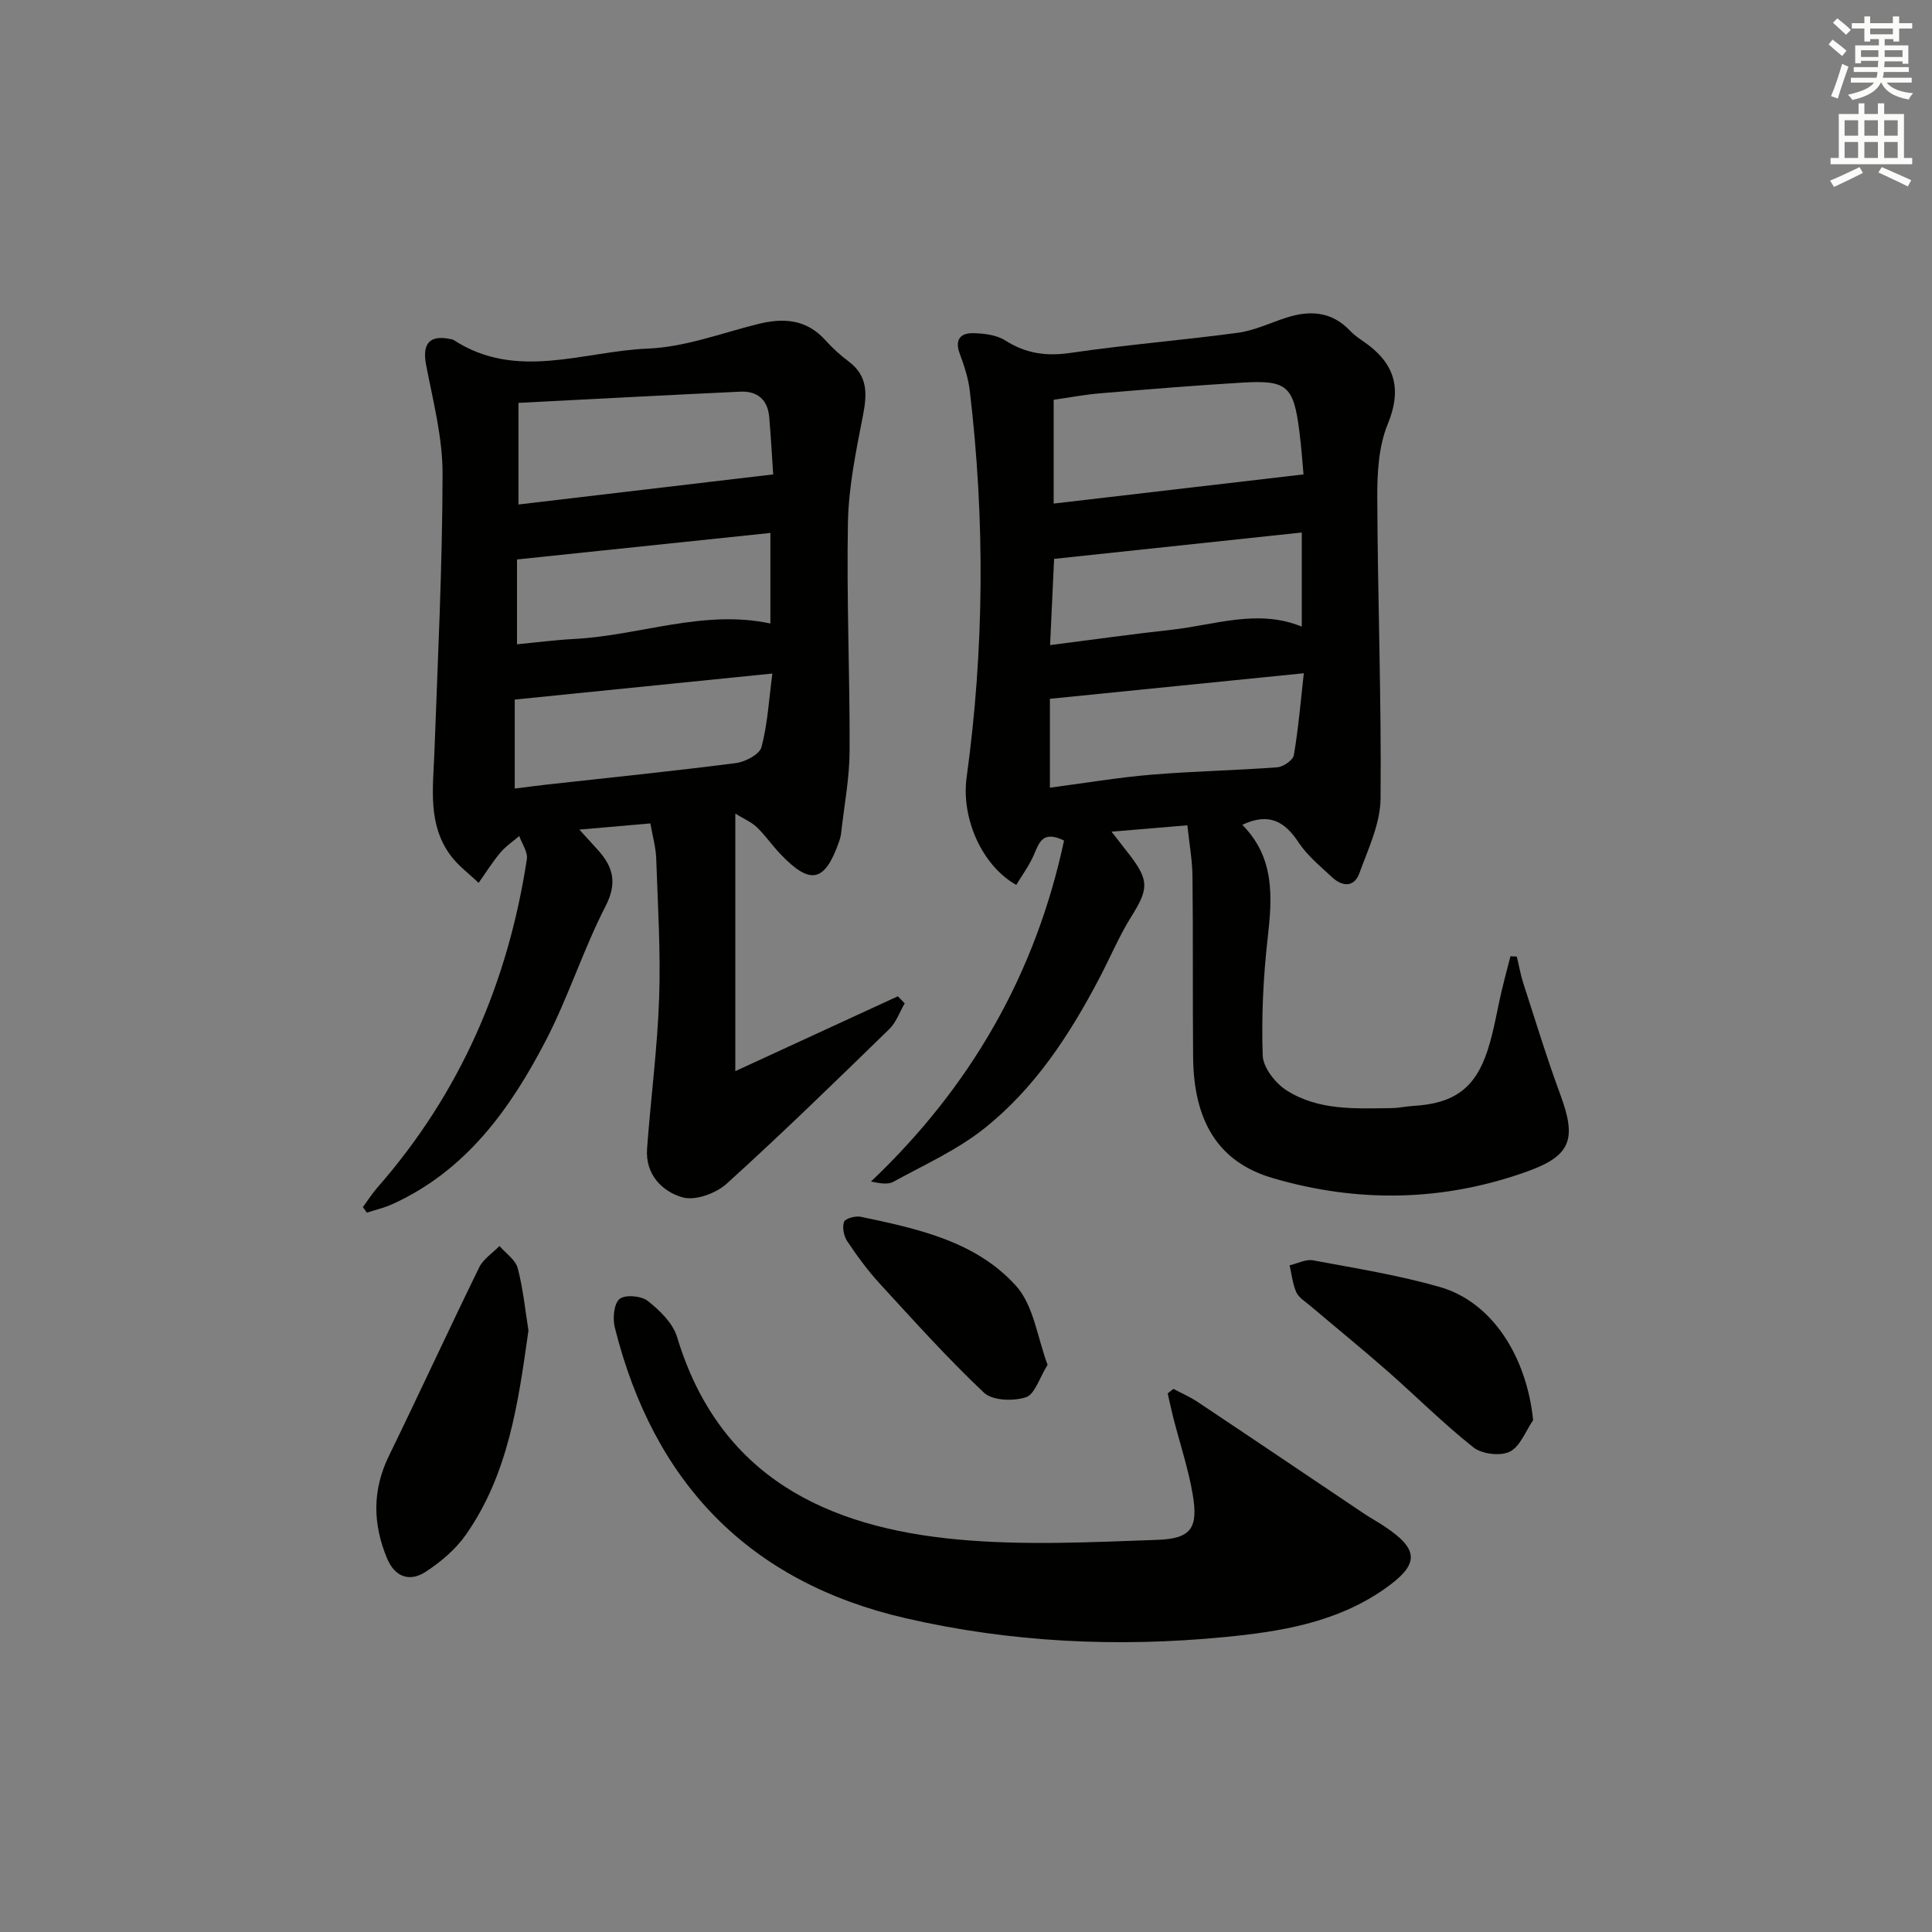 <svg enable-background="new 0 0 400 400" viewBox="0 0 400 400" xmlns="http://www.w3.org/2000/svg"><rect x="0" y="0" width="400" height="400" fill="#808080" stroke="none"/><g fill="#010100"><path d="m257.2 170.77c6.73 6.79 6.23 14.89 5.27 23.37-.92 8.08-1.32 16.28-1.04 24.39.09 2.52 2.63 5.75 4.96 7.23 6.58 4.2 14.27 3.76 21.75 3.66 1.48-.02 2.96-.36 4.45-.45 8.41-.49 12.83-3.6 15.41-11.53 1.32-4.07 1.97-8.36 2.96-12.54.55-2.32 1.17-4.62 1.77-6.92.44.02.88.05 1.31.07.45 1.86.77 3.75 1.36 5.57 2.5 7.72 4.87 15.49 7.68 23.1 3.33 9.03 2.23 12.52-6.72 15.76-17.42 6.3-35.2 6.62-52.89 1.42-11.19-3.29-16.33-11.67-16.45-25.06-.11-12.49.01-24.99-.13-37.48-.04-3.27-.64-6.54-1.06-10.49-5.15.43-9.86.83-15.7 1.32 1.66 2.13 2.72 3.47 3.76 4.83 4.06 5.29 3.89 7.08.33 12.76-2.55 4.07-4.41 8.57-6.66 12.84-6.16 11.73-13.4 22.8-23.85 31.07-5.63 4.46-12.4 7.5-18.76 10.99-1.13.62-2.77.33-4.62-.06 20.68-19.62 34.07-43 39.97-70.59-4.46-2.19-5.16.46-6.26 2.99-.95 2.19-2.41 4.15-3.63 6.19-7.1-3.97-11.44-13.8-10.28-22.27 3.66-26.66 3.82-53.36.65-80.07-.31-2.6-1.16-5.19-2.08-7.66-1.1-2.95.21-4.29 2.83-4.23 2.24.05 4.81.36 6.62 1.52 4.3 2.74 8.56 3.3 13.59 2.55 11.49-1.69 23.09-2.6 34.59-4.16 3.38-.46 6.62-2.03 9.92-3.1 4.95-1.61 9.48-1.33 13.29 2.71.79.84 1.77 1.52 2.73 2.18 6.34 4.35 8.16 9.54 5.05 17.12-1.89 4.59-2.19 10.07-2.17 15.15.08 20.8.87 41.6.68 62.4-.05 5.18-2.56 10.43-4.4 15.47-1.06 2.91-3.51 2.78-5.61.82-2.43-2.27-5.11-4.44-6.92-7.16-2.85-4.34-6.11-6.35-11.7-3.71zm-39.05-66.51c17.39-2.03 34.23-4 51.73-6.04-.19-2.05-.42-5.49-.86-8.9-1.19-9.44-2.54-10.67-11.91-10.1-9.78.59-19.56 1.39-29.32 2.21-3.23.27-6.43.88-9.64 1.34zm-.78 40.42v18.4c7.23-.95 14.09-2.11 21-2.69 8.68-.72 17.4-.88 26.08-1.53 1.25-.09 3.26-1.48 3.43-2.52.93-5.44 1.39-10.97 2.06-16.95-18.11 1.83-35.08 3.54-52.57 5.29zm.87-28.97c-.27 5.79-.53 11.35-.83 17.85 8.74-1.11 16.92-2.27 25.13-3.17 8.98-.99 17.9-4.39 26.98-.65 0-6.59 0-12.95 0-19.49-17.26 1.84-34.07 3.63-51.28 5.46z"/><path d="m152.24 168.45v53.32c11.18-5.15 22.42-10.33 33.65-15.5.47.49.94.97 1.42 1.46-1.05 1.8-1.76 3.94-3.2 5.34-11.1 10.8-22.19 21.62-33.67 32.01-2.21 2-6.51 3.57-9.13 2.82-4.28-1.22-7.73-4.8-7.34-10.08.76-10.41 2.14-20.78 2.5-31.2.33-9.63-.28-19.29-.61-28.93-.08-2.28-.74-4.53-1.21-7.21-4.79.42-9.33.81-14.7 1.28 1.7 1.86 2.78 3.04 3.85 4.23 3.17 3.53 4.04 6.82 1.56 11.65-4.62 8.99-7.68 18.77-12.33 27.74-7.36 14.2-16.55 27.02-31.82 33.94-1.67.76-3.5 1.17-5.25 1.75-.28-.38-.56-.76-.83-1.15 1-1.36 1.91-2.8 3.02-4.07 17.14-19.55 27.03-42.41 30.93-67.97.23-1.48-1.01-3.19-1.57-4.79-1.32 1.13-2.81 2.12-3.91 3.43-1.65 1.97-3.02 4.17-4.51 6.27-1.95-1.88-4.21-3.53-5.8-5.68-4.76-6.42-3.63-13.87-3.36-21.19.71-19.27 1.66-38.55 1.7-57.82.01-7.52-1.97-15.08-3.41-22.55-.86-4.44.74-6.34 5.26-5.3.16.04.34.07.47.16 13.02 8.47 26.83 2.3 40.21 1.76 7.62-.31 15.15-3.17 22.67-5.06 5.36-1.35 10.14-1.05 14.1 3.37 1.44 1.6 3.07 3.08 4.79 4.37 3.99 2.99 3.81 6.75 2.95 11.16-1.42 7.29-2.96 14.68-3.11 22.05-.31 15.8.41 31.62.34 47.43-.02 5.61-1.11 11.22-1.73 16.82-.07.66-.23 1.31-.45 1.94-2.95 8.41-5.92 9.07-12.09 2.63-1.73-1.8-3.15-3.9-4.94-5.62-1.12-1.07-2.67-1.71-4.45-2.81zm7.84-70.23c-.22-3.31-.46-7.59-.82-11.87-.31-3.6-2.46-5.43-5.99-5.26-15.23.71-30.46 1.53-45.93 2.32v21.04c17.52-2.07 34.7-4.09 52.74-6.23zm-53.51 46.62v18.42c2.55-.31 4.67-.6 6.79-.84 13-1.44 26.01-2.76 38.98-4.43 1.96-.25 4.93-1.81 5.32-3.32 1.27-4.8 1.54-9.86 2.25-15.22-18.34 1.85-35.49 3.59-53.34 5.39zm.47-29.01v17.56c4.01-.38 7.92-.89 11.86-1.1 13.58-.71 26.75-6.17 40.6-3.2 0-6.3 0-12.38 0-18.75-17.48 1.83-34.6 3.62-52.46 5.49z"/><path d="m242.94 287.55c1.69.9 3.46 1.67 5.04 2.72 11.46 7.64 22.87 15.35 34.31 23.03 1.38.93 2.85 1.72 4.23 2.64 7.43 4.91 7.43 7.96-.01 13.13-9.92 6.89-21.43 8.75-33.01 9.87-22.15 2.15-44.2 1.11-65.94-3.89-32.57-7.5-52.25-28.11-60.27-60.21-.47-1.86-.2-4.92.98-5.9 1.14-.95 4.5-.66 5.84.4 2.48 1.96 5.2 4.59 6.07 7.47 8.73 28.91 30.91 39.42 58.18 41.93 13.66 1.26 27.54.56 41.3.07 6.99-.25 8.44-2.49 7.29-9.33-.9-5.36-2.66-10.58-4.01-15.87-.43-1.7-.79-3.41-1.18-5.12.4-.32.79-.63 1.18-.94z"/><path d="m109.41 275.46c-2.12 15.1-4.18 29.78-12.97 42.31-2.12 3.03-5.19 5.62-8.32 7.66-3.31 2.16-6.38 1.09-8-2.82-2.95-7.11-3.06-14.08.39-21.16 6.32-12.97 12.36-26.08 18.7-39.05.85-1.74 2.77-2.96 4.2-4.43 1.31 1.52 3.32 2.85 3.78 4.6 1.13 4.3 1.56 8.79 2.22 12.89z"/><path d="m317.42 294.03c-1.57 2.27-2.68 5.46-4.85 6.53-1.96.96-5.76.49-7.52-.9-6.24-4.94-11.89-10.61-17.88-15.87-5.25-4.6-10.67-9.01-15.99-13.52-1.01-.85-2.31-1.63-2.8-2.74-.76-1.72-.95-3.69-1.38-5.56 1.62-.37 3.35-1.31 4.86-1.03 8.78 1.64 17.65 3.06 26.22 5.51 10.76 3.07 17.97 14.26 19.34 27.58z"/><path d="m216.89 282.57c-1.71 2.74-2.65 6.13-4.49 6.72-2.6.84-6.91.71-8.67-.94-7.59-7.16-14.58-14.96-21.65-22.66-2.46-2.69-4.64-5.67-6.67-8.71-.71-1.07-1.07-2.88-.66-4.01.25-.7 2.36-1.28 3.45-1.05 11.76 2.47 23.85 5.06 32.16 14.31 3.66 4.05 4.41 10.7 6.53 16.34z"/></g><path d="m378.6 9.2.8-1c.9.7 1.9 1.4 2.9 2.3l-.9 1.1c-1.1-.9-2-1.7-2.8-2.4zm.5 10.7c.9-2.1 1.6-4.3 2.3-6.7.4.2.8.4 1.3.6-.7 2.1-1.5 4.2-2.2 6.6zm.4-15.2.9-.9c1 .8 2 1.6 2.8 2.4l-1 1c-1-.9-1.9-1.8-2.7-2.5zm12.5-1.3h1.2v1.4h2.7v1.1h-2.7v2.7h-1.2v-.5h-1.8v1.3h4.9v3.8h-1.2v-.5h-3.7c0 .4-.1.9-.1 1.2h5.1v1h-5.2c0 .5-.1.9-.2 1.2h6v1h-5.2c1.1 1.3 2.9 2 5.5 2.2-.4.4-.7.8-.9 1.3-2.9-.5-4.8-1.6-5.7-3.5h-.1c-.8 1.7-2.7 2.9-5.9 3.6-.2-.4-.6-.8-.9-1.1 2.8-.6 4.6-1.4 5.4-2.5h-4.8v-1h5.3c.1-.3.2-.7.2-1.2h-4.9v-1h5c0-.4 0-.8.1-1.3h-3.6v.5h-1.2v-3.7h4.9v-1.3h-1.8v.5h-1.2v-2.7h-2.6v-1.1h2.6v-1.4h1.2v1.4h4.7v-1.4zm-6.7 8.4h3.6c0-.4 0-.9 0-1.4h-3.6zm1.9-4.7h4.7v-1.2h-4.7zm6.7 3.3h-3.7v1.4h3.7z" fill="#fbfcfa"/><path d="m384.7 21.4h1.3v2.2h2.8v-2.2h1.3v2.2h4.1v9.1h1.7v1.3h-16.9v-1.3h1.7v-9.1h4.1v-2.2zm.3 13.2.7 1.2c-1.8.9-3.8 1.9-6 2.9-.2-.4-.5-.8-.8-1.3 2.4-1 4.4-2 6.1-2.8zm-3.1-6.5h2.8v-3.2h-2.8zm0 4.6h2.8v-3.3h-2.8zm4.1-4.6h2.8v-3.2h-2.8zm0 4.6h2.8v-3.3h-2.8v3.2zm3.6 1.9c2.1.9 4.1 1.8 6.1 2.7l-.7 1.3c-2.2-1.1-4.2-2-6.1-2.9zm3.3-9.7h-2.8v3.2h2.8zm-2.8 7.8h2.8v-3.3h-2.8z" fill="#fbfcfa"/></svg>